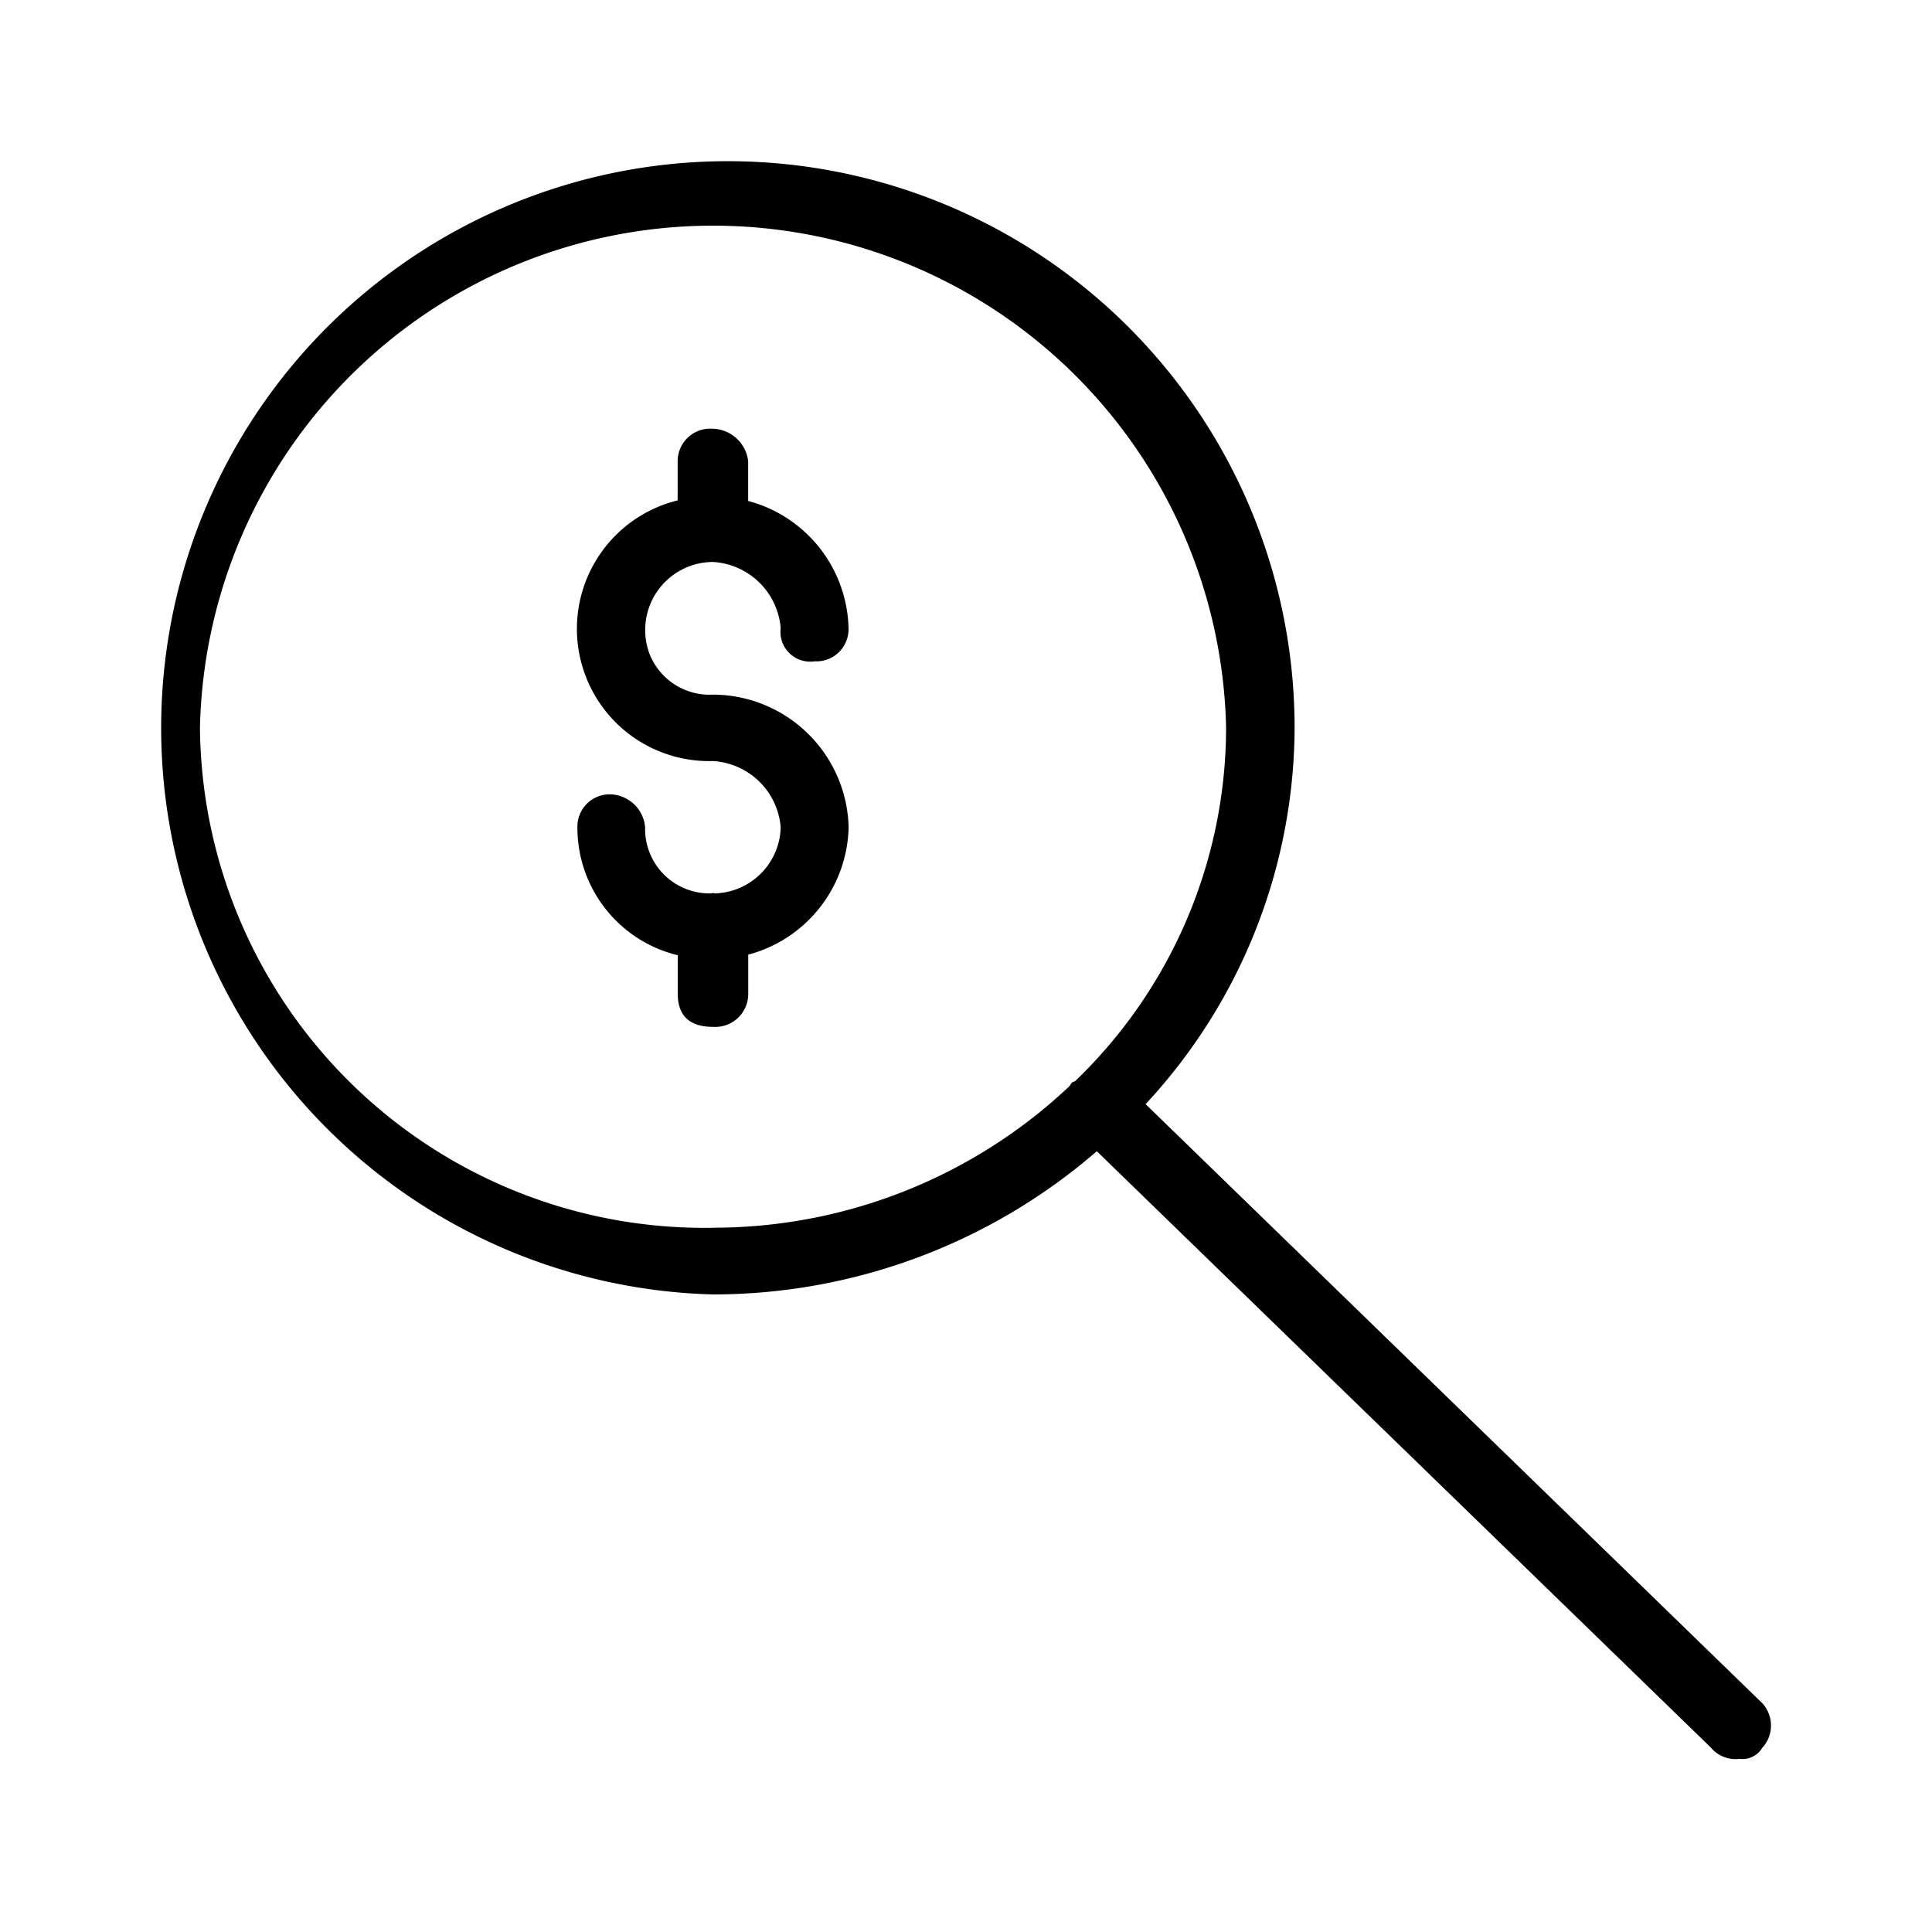 <svg xmlns="http://www.w3.org/2000/svg" width="24" height="24" fill="none" viewBox="0 0 24 24">
  <path fill="#000" fill-rule="evenodd" d="M10.542 10.277a1.677 1.677 0 0 1-1.247 1.582v.482a.41.41 0 0 1-.438.415c-.292 0-.438-.138-.438-.415v-.475a1.629 1.629 0 0 1-1.246-1.588.4.4 0 0 1 .421-.41.447.447 0 0 1 .42.41.8.8 0 0 0 .82.82c.01 0 .015-.005.024-.005.01 0 .013.004.02.005a.842.842 0 0 0 .82-.82.896.896 0 0 0-.842-.824 1.643 1.643 0 0 1-.438-3.238V5.73a.405.405 0 0 1 .438-.404.455.455 0 0 1 .438.404v.493a1.678 1.678 0 0 1 1.247 1.582.399.399 0 0 1-.421.41.369.369 0 0 1-.422-.41.896.896 0 0 0-.842-.824.845.845 0 0 0-.785 1.148.802.802 0 0 0 .785.5 1.69 1.69 0 0 1 1.686 1.648Zm11.35 11.434a.286.286 0 0 1-.283.138.397.397 0 0 1-.354-.138l-7.63-7.41a7.287 7.287 0 0 1-4.768 1.779 7.04 7.04 0 1 1 7.225-7.04 6.896 6.896 0 0 1-1.851 4.676l7.663 7.444a.41.41 0 0 1-.001.551Zm-13.035-6.46a6.446 6.446 0 0 0 4.43-1.76.353.353 0 0 1 .029-.043c.012-.008.027-.011.04-.018a6.098 6.098 0 0 0 1.875-4.39 6.375 6.375 0 0 0-12.747 0 6.268 6.268 0 0 0 6.373 6.212Z" clip-rule="evenodd"/>
</svg>

